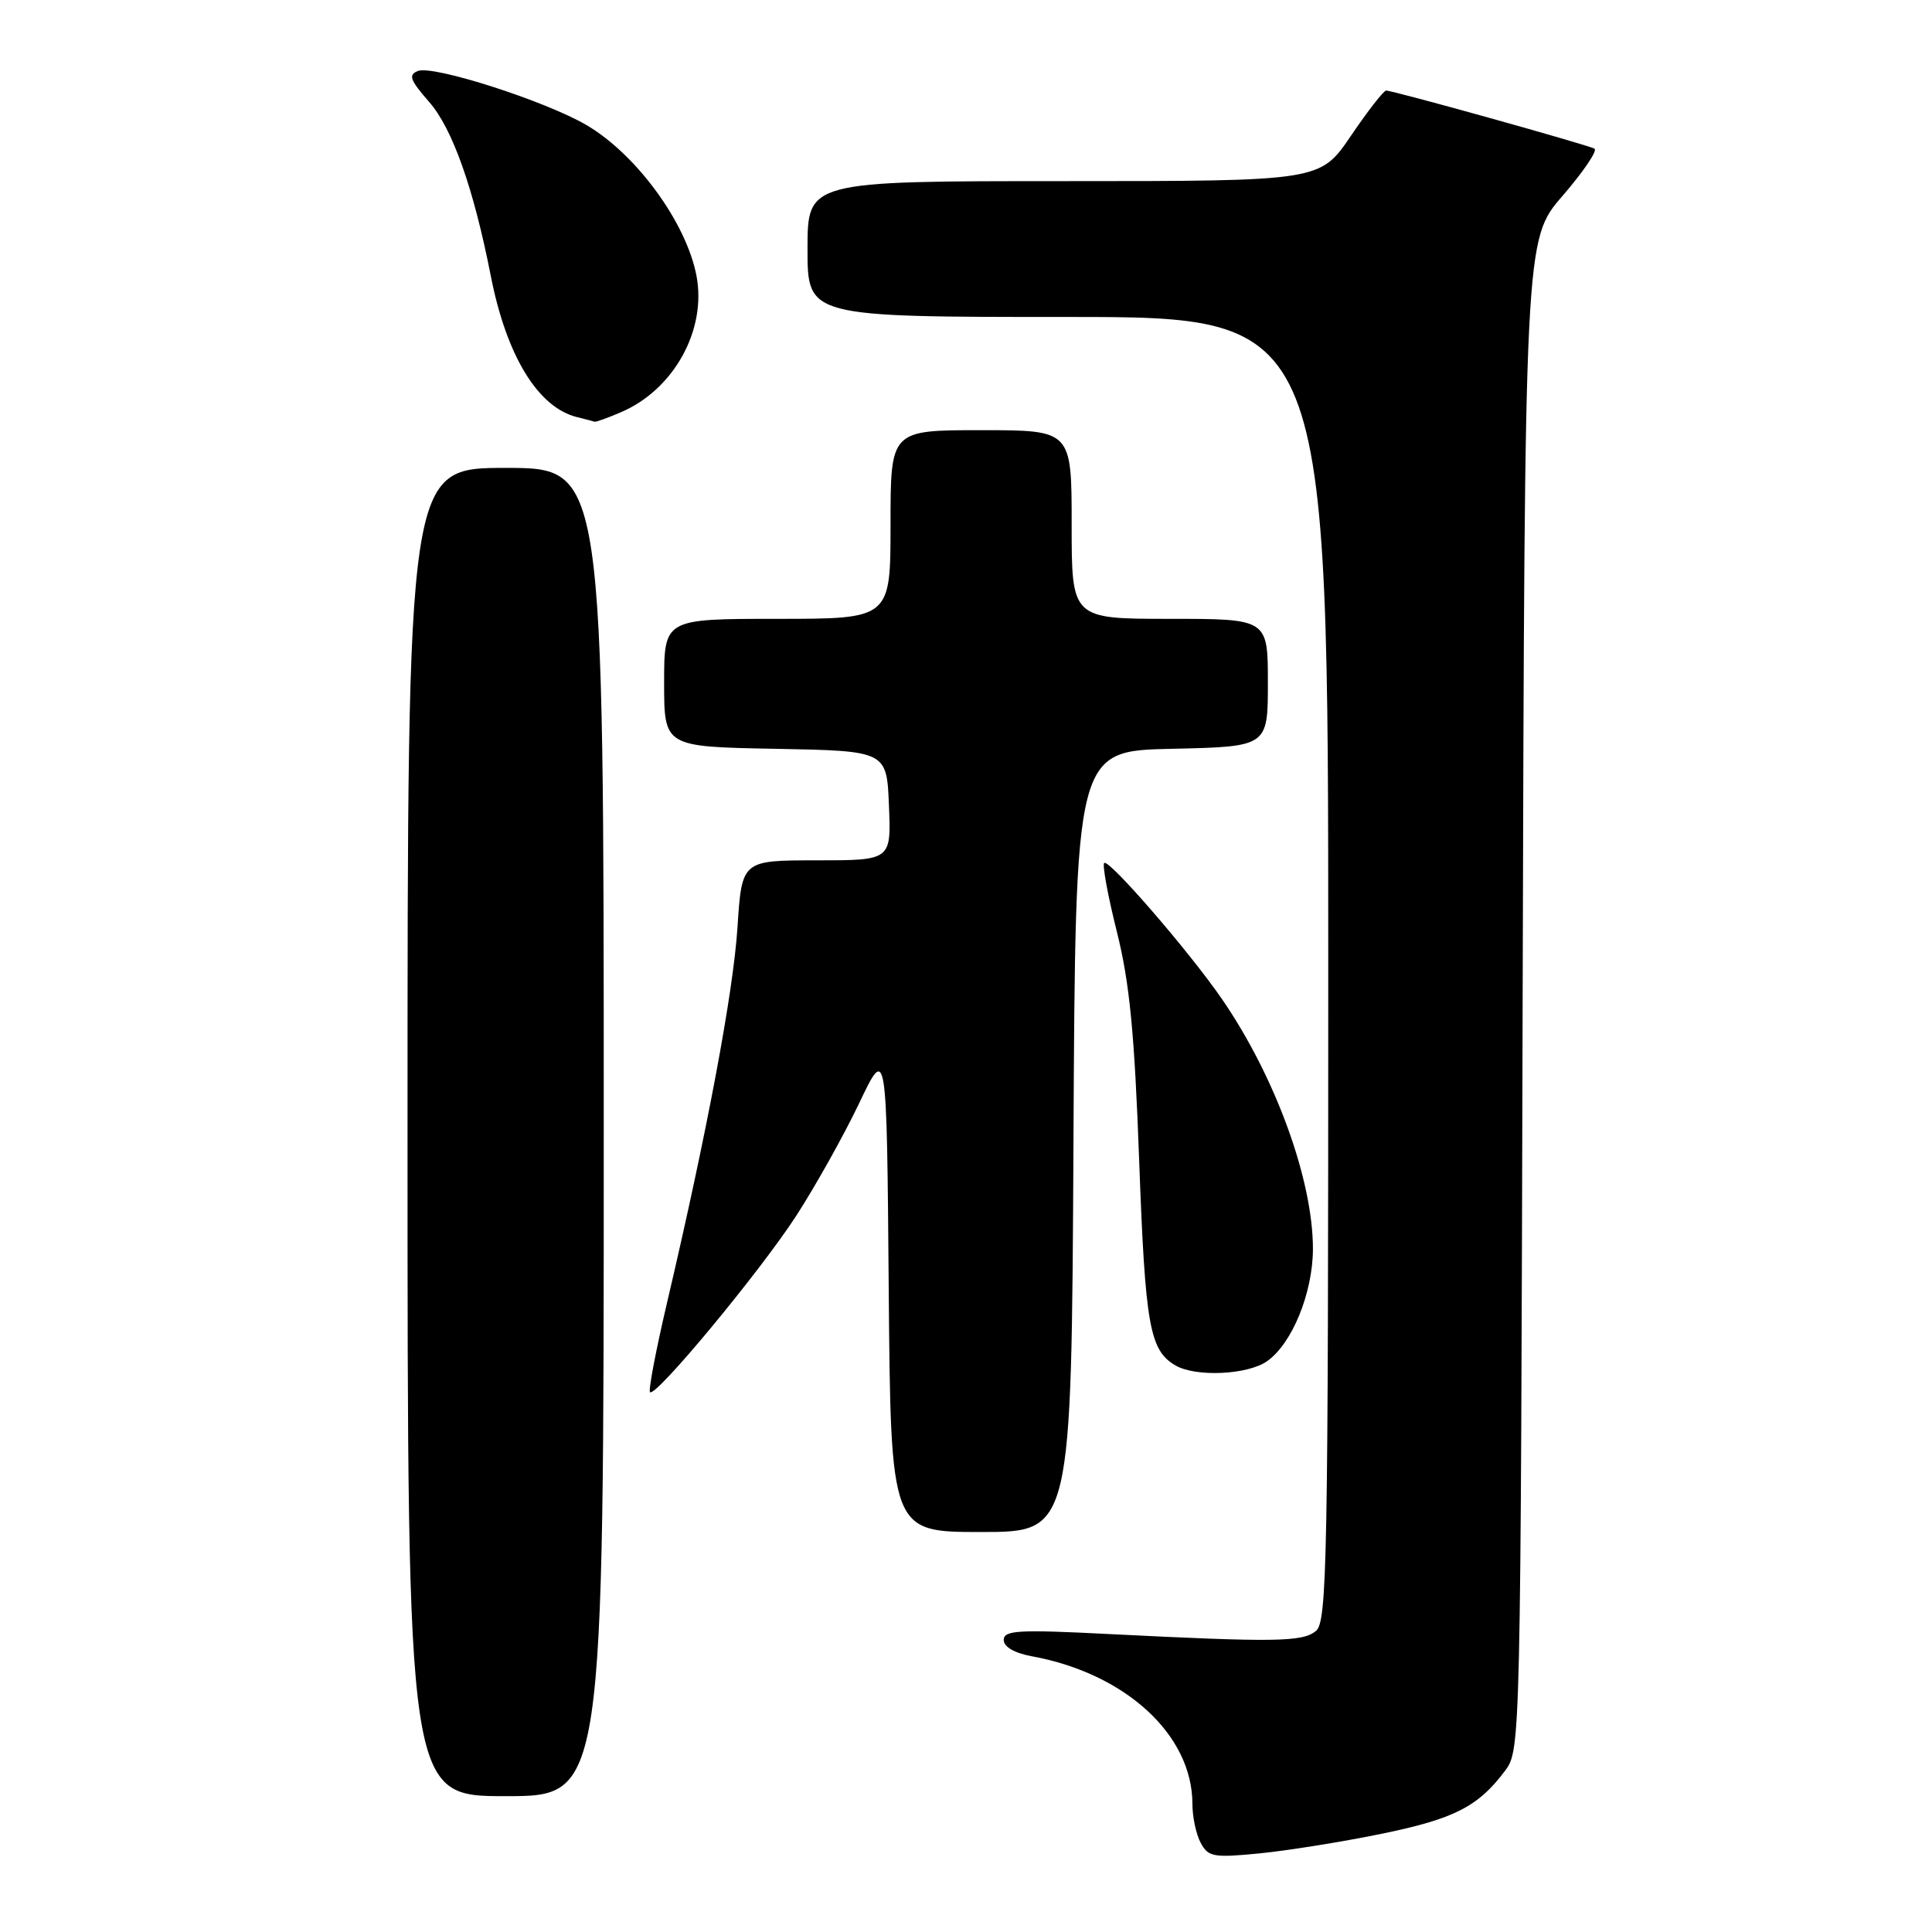 <?xml version="1.0" encoding="UTF-8" standalone="no"?>
<!DOCTYPE svg PUBLIC "-//W3C//DTD SVG 1.1//EN" "http://www.w3.org/Graphics/SVG/1.1/DTD/svg11.dtd" >
<svg xmlns="http://www.w3.org/2000/svg" xmlns:xlink="http://www.w3.org/1999/xlink" version="1.1" viewBox="0 0 256 256">
 <g >
 <path fill="currentColor"
d=" M 183.05 242.99 C 192.70 241.01 195.87 239.39 199.44 234.62 C 201.48 231.88 201.50 231.09 201.76 131.80 C 202.03 31.74 202.03 31.74 207.05 25.95 C 209.80 22.76 211.71 19.95 211.28 19.70 C 210.41 19.20 184.62 12.00 183.67 12.00 C 183.34 12.00 181.24 14.70 179.00 18.00 C 174.93 24.00 174.93 24.00 140.96 24.00 C 107.00 24.00 107.00 24.00 107.00 33.00 C 107.00 42.00 107.00 42.00 141.50 42.00 C 176.00 42.00 176.00 42.00 176.00 128.38 C 176.00 207.02 175.85 214.88 174.37 216.11 C 172.59 217.58 168.97 217.63 146.75 216.51 C 134.96 215.91 133.00 216.02 133.00 217.30 C 133.00 218.22 134.41 219.04 136.75 219.47 C 149.16 221.75 158.00 229.89 158.00 239.03 C 158.00 240.74 158.49 243.06 159.10 244.19 C 160.10 246.06 160.80 246.18 166.93 245.58 C 170.64 245.21 177.89 244.05 183.05 242.99 Z  M 80.00 150.00 C 80.00 62.00 80.00 62.00 67.00 62.00 C 54.00 62.00 54.00 62.00 54.00 150.00 C 54.00 238.00 54.00 238.00 67.00 238.00 C 80.00 238.00 80.00 238.00 80.00 150.00 Z  M 142.24 151.25 C 142.50 99.50 142.50 99.50 155.25 99.22 C 168.00 98.94 168.00 98.94 168.00 90.47 C 168.00 82.00 168.00 82.00 155.00 82.00 C 142.00 82.00 142.00 82.00 142.00 69.50 C 142.00 57.00 142.00 57.00 130.00 57.00 C 118.00 57.00 118.00 57.00 118.00 69.50 C 118.00 82.00 118.00 82.00 103.00 82.00 C 88.00 82.00 88.00 82.00 88.00 90.47 C 88.00 98.95 88.00 98.95 102.75 99.22 C 117.50 99.50 117.50 99.50 117.79 106.75 C 118.09 114.00 118.09 114.00 108.19 114.00 C 98.30 114.00 98.30 114.00 97.72 122.88 C 97.16 131.55 93.68 150.07 88.35 172.77 C 86.90 178.97 85.90 184.23 86.13 184.47 C 86.87 185.20 100.75 168.45 105.55 161.03 C 108.08 157.11 111.81 150.44 113.83 146.21 C 117.50 138.50 117.50 138.50 117.76 170.75 C 118.03 203.00 118.03 203.00 130.00 203.00 C 141.98 203.00 141.98 203.00 142.24 151.25 Z  M 167.89 180.37 C 171.21 178.04 173.95 171.33 173.97 165.50 C 173.98 156.38 169.00 142.67 161.91 132.37 C 157.57 126.07 146.91 113.75 146.31 114.35 C 146.05 114.62 146.80 118.72 147.99 123.46 C 149.68 130.19 150.33 136.89 150.95 153.88 C 151.75 175.70 152.33 178.93 155.76 180.93 C 158.45 182.49 165.30 182.18 167.89 180.37 Z  M 82.28 54.62 C 89.28 51.63 93.65 43.74 92.29 36.56 C 90.96 29.53 84.33 20.44 77.69 16.56 C 72.23 13.37 57.43 8.62 55.39 9.40 C 54.07 9.91 54.32 10.59 56.85 13.49 C 59.94 17.00 62.75 24.93 65.02 36.50 C 67.10 47.16 71.30 54.03 76.50 55.28 C 77.60 55.55 78.63 55.82 78.78 55.88 C 78.94 55.95 80.51 55.38 82.28 54.62 Z "/>
</g>
</svg>